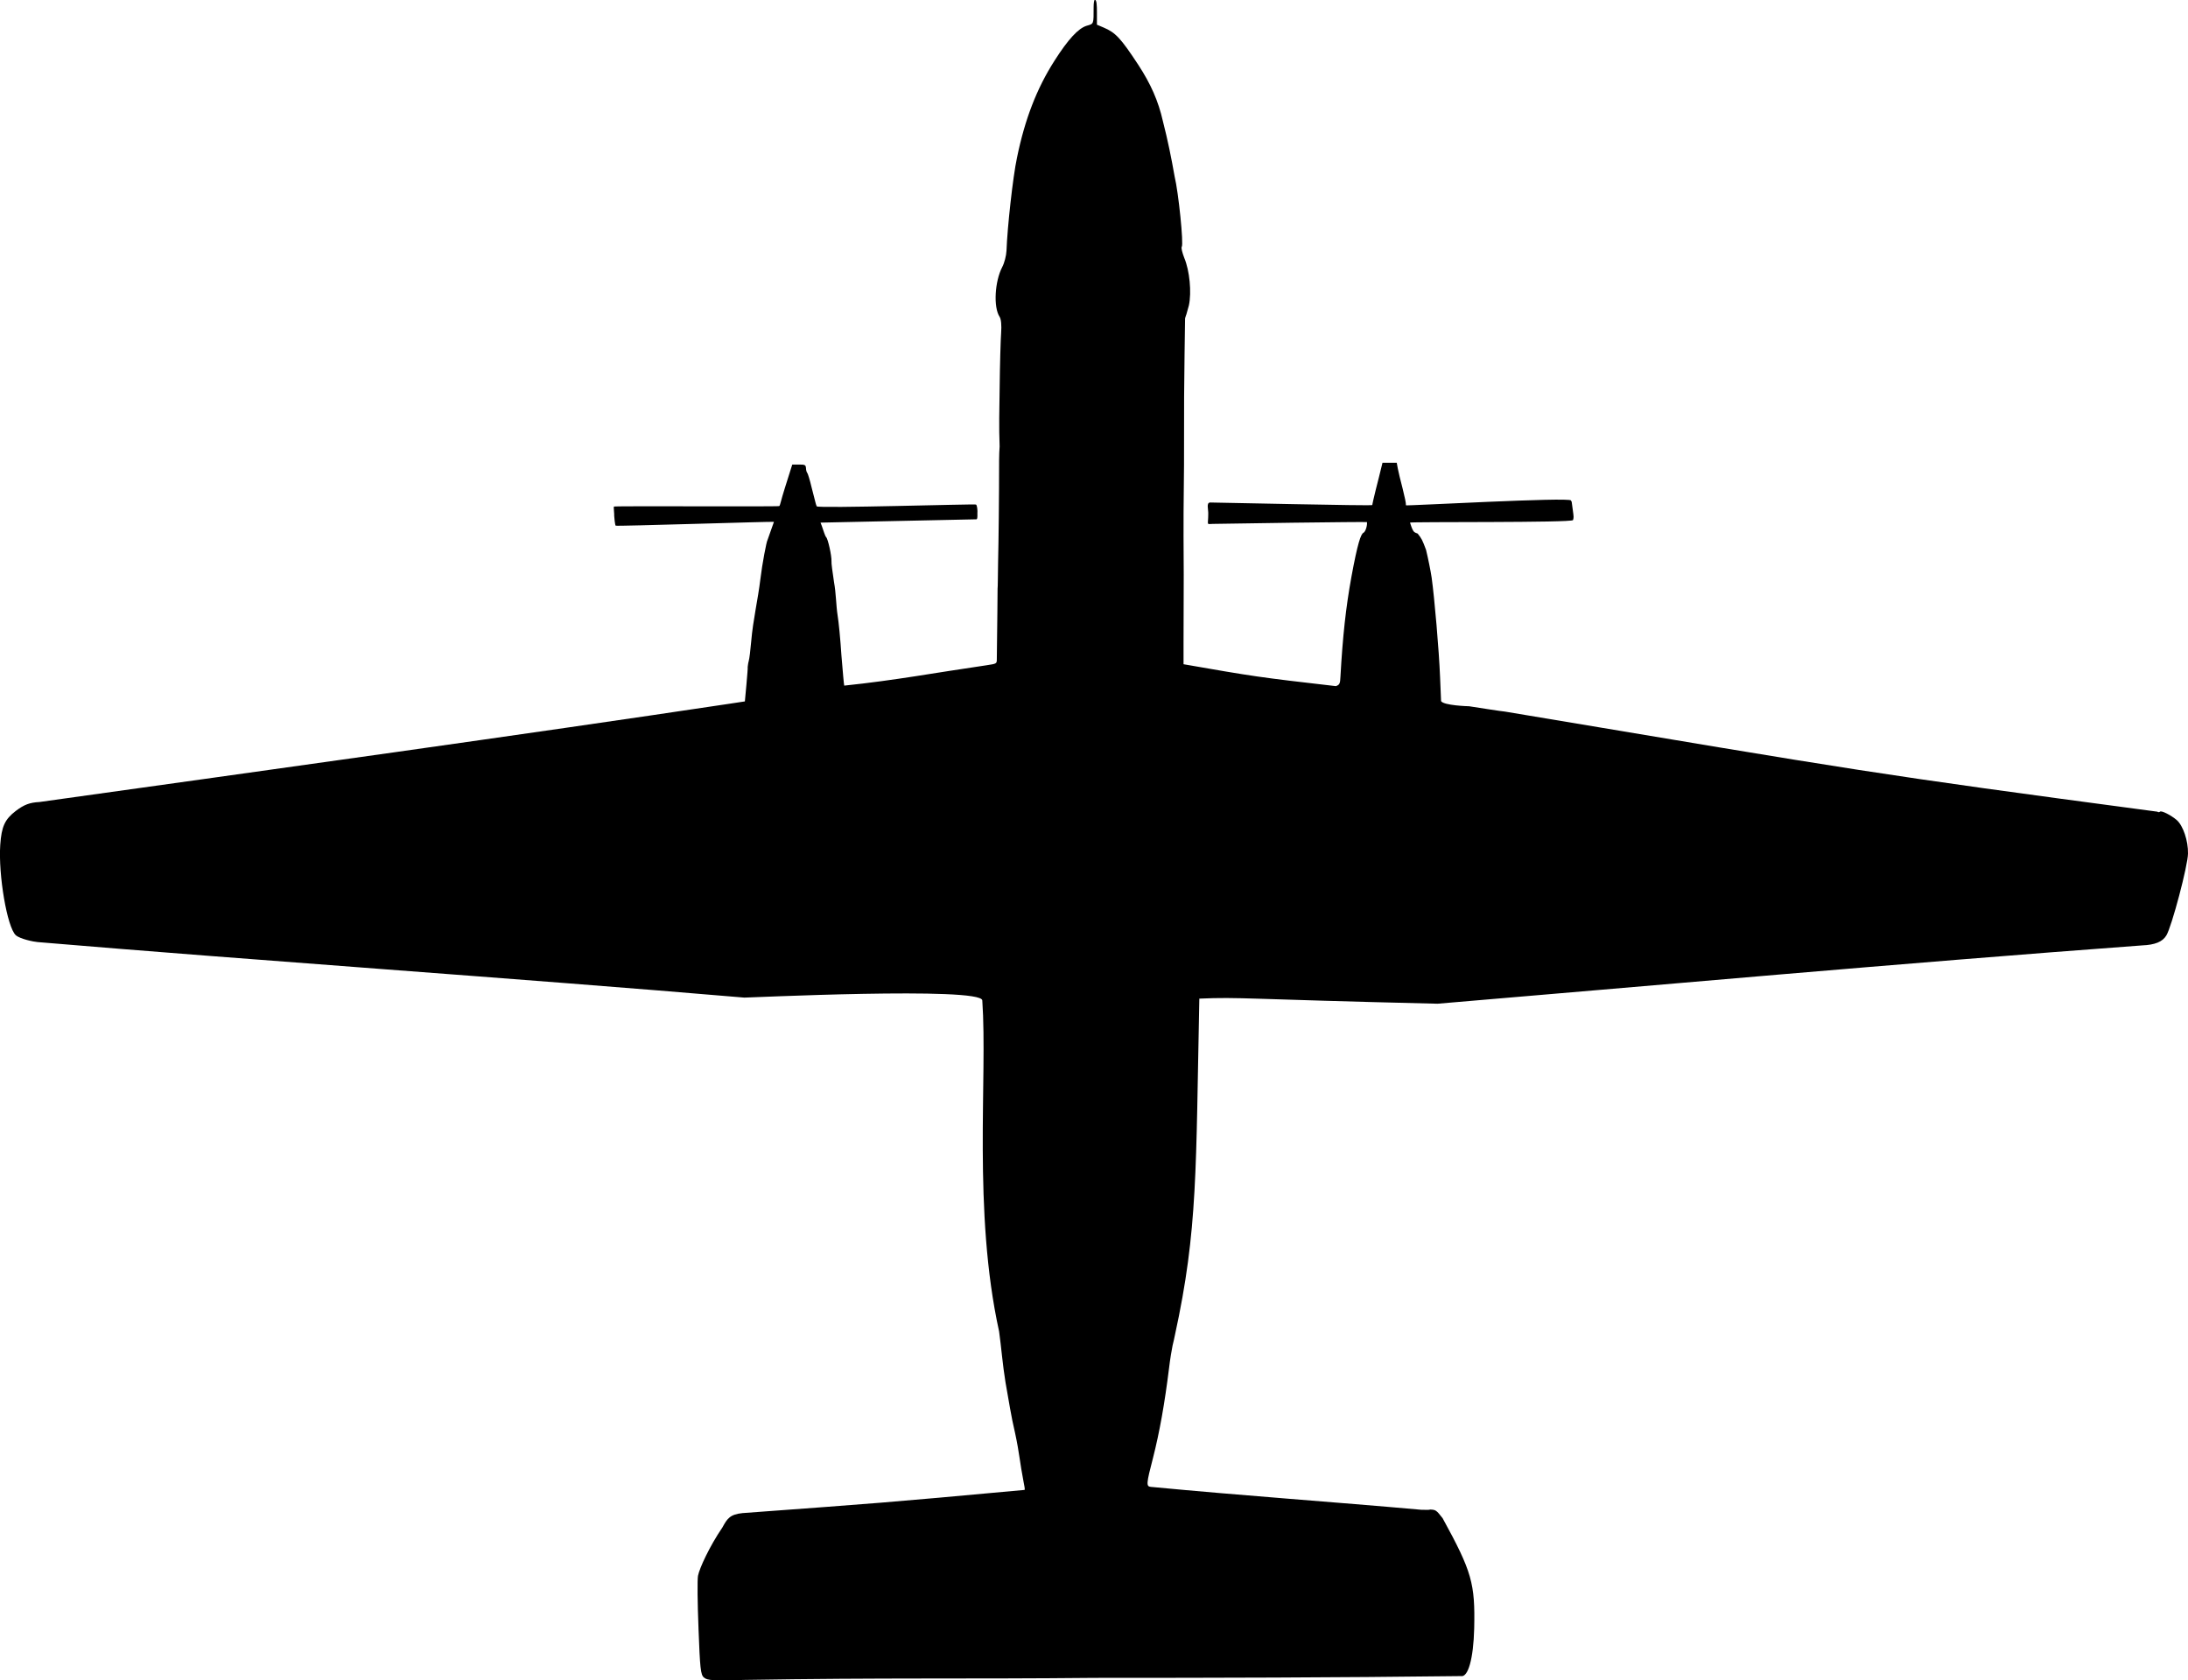 <svg id="svg2229" width="85.89" height="65.97" xmlns:svg="http://www.w3.org/2000/svg" version="1"
	 xmlns="http://www.w3.org/2000/svg">
	<defs id="defs2232"/>
	<path id="path2244"
		  d="m27.42 63.94c-0.04-0.99-0.05-1.92-0.02-2.07 0.06-0.3 0.45-1.15 0.96-1.9 0.19-0.35 0.3-0.51 0.79-0.56 5.42-0.4 5.41-0.39 11.07-0.91 0.02-0.03-0.01-0.16-0.04-0.32C40.03 57.41 40.02 57.07 39.85 56.28 39.69 55.61 39.6 54.99 39.47 54.27 39.36 53.6 39.3 52.85 39.22 52.28 38.18 47.55 38.77 42.3 38.56 39.28 38.53 38.73 29.23 39.18 29.22 39.17 20.29 38.41 10 37.71 1.48 36.99 1.33 36.98 0.79 36.87 0.62 36.72 0.28 36.41-0.07 34.35 0.01 33.17 0.06 32.45 0.19 32.17 0.62 31.84 0.95 31.59 1.17 31.51 1.55 31.49 10.56 30.23 20.59 28.84 28.58 27.64l0.66-0.1 0.06-0.65c0.03-0.36 0.06-0.67 0.05-0.7 0.01-0.04 0.01-0.13 0.04-0.23 0.03-0.1 0.07-0.45 0.1-0.79 0.07-0.83 0.26-1.61 0.36-2.44 0.07-0.59 0.24-1.48 0.28-1.53 0.12-0.34 0.12-0.34 0.18-0.51 0.06-0.18 0.07-0.18 0.07-0.2 0.01-0.02-6.19 0.18-6.21 0.15 -0.03-0.01-0.06-0.36-0.06-0.39 0.01-0.04-0.03-0.34-0.01-0.36 0.04-0.03 6.46 0.01 6.49-0.02 0.04-0.03 0.06-0.21 0.22-0.71l0.29-0.92 0.26 0c0.24 0 0.27 0.01 0.28 0.15 0 0.08 0.03 0.16 0.05 0.18 0.02 0.02 0.1 0.27 0.17 0.57 0.17 0.64 0.15 0.62 0.2 0.74 0.03 0.09 6.22-0.1 6.25-0.07 0.05 0.02 0.06 0.23 0.06 0.27 -0.01 0.05 0.02 0.31-0.04 0.31l-6.12 0.13 0.05 0.13c0.07 0.2 0.13 0.4 0.17 0.44 0.07 0.06 0.22 0.73 0.21 0.95 -0.01 0.06 0.04 0.42 0.1 0.82 0.08 0.43 0.08 0.92 0.14 1.3 0.04 0.23 0.11 0.94 0.15 1.57 0.05 0.63 0.1 1.17 0.11 1.19 2.02-0.21 3.59-0.51 5.59-0.8 0.4-0.06 0.4-0.06 0.4-0.25 0.02-1.38 0.03-2.72 0.03-2.76 0.01-0.04 0.01-0.49 0.02-1.04 0.02-0.82 0.04-2.53 0.04-4.01 0-0.17 0.01-0.41 0.02-0.53 -0.03-0.75-0.01-1.52 0-2.21 0.01-0.99 0.04-2.01 0.06-2.26 0.02-0.28 0-0.53-0.06-0.62 -0.25-0.38-0.19-1.39 0.1-1.95 0.09-0.17 0.16-0.45 0.17-0.65 0.03-0.88 0.25-2.9 0.41-3.64 0.31-1.52 0.78-2.73 1.47-3.81 0.54-0.85 0.94-1.28 1.27-1.38 0.28-0.08 0.27-0.05 0.27-0.73 0-0.16 0.02-0.29 0.05-0.29C43.05-0.01 43.06 0.22 43.06 0.48l0 0.49 0.26 0.11c0.47 0.2 0.67 0.41 1.36 1.46 0.49 0.75 0.79 1.42 0.97 2.22 0.19 0.74 0.33 1.43 0.46 2.17 0.15 0.61 0.36 2.66 0.28 2.76 -0.03 0.04 0.02 0.23 0.1 0.44 0.21 0.5 0.29 1.35 0.18 1.86 -0.27 0.97 0 0-0.15 0.51l-0.02 1.41c-0.02 1.5-0.02 1.79-0.02 3.39 0 0.56 0 1.41-0.01 1.88 -0.01 0.48-0.01 1.33-0.01 1.89 0.01 0.93 0.01 1.65 0 4.16l0 0.85c2.75 0.48 2.94 0.51 5.98 0.86 0.14-0.05 0.17-0.09 0.18-0.38 0.09-1.59 0.21-2.7 0.43-3.91 0.24-1.31 0.37-1.68 0.47-1.73 0.09-0.04 0.16-0.31 0.14-0.42 0-0.02-5.77 0.06-6.05 0.07 -0.27 0.01-0.18 0.06-0.18-0.39 0.01-0.17-0.09-0.45 0.08-0.45 0.32 0 6.37 0.14 6.36 0.1 0.01-0.05 0-0.03 0.04-0.2 0.04-0.18 0.14-0.58 0.22-0.89l0.14-0.57 0.28 0 0.28 0 0.04 0.22c0.02 0.12 0.11 0.48 0.19 0.79 0.08 0.32 0.14 0.59 0.13 0.66 -0.01 0.03 6.44-0.33 6.48-0.19 0.04 0.15 0-0.19 0.07 0.37 0.04 0.29 0.04 0.29 0.01 0.4 -0.03 0.11-6.41 0.06-6.4 0.1 0.06 0.17 0.06 0.19 0.09 0.25 0.06 0.12 0.07 0.13 0.21 0.18 0.16 0.2 0.18 0.24 0.33 0.64 0.08 0.33 0.18 0.82 0.22 1.09 0.11 0.79 0.29 2.87 0.33 3.9l0.04 0.95c0.11 0.17 1.05 0.2 1.1 0.2 0.58 0.09 1.21 0.19 1.41 0.21 14.18 2.37 14.27 2.42 25.61 3.93 0.03 0.03 0.08 0.02 0.1 0 0.05-0.06 0.44 0.14 0.66 0.33 0.25 0.22 0.45 0.82 0.44 1.31 0 0.46-0.64 2.88-0.85 3.22 -0.15 0.25-0.45 0.37-0.95 0.39 -9.6 0.71-19.32 1.59-27.66 2.29 -7.63-0.18-7.72-0.27-9.35-0.2 -0.14 6.71-0.05 9.05-0.96 13.22 -0.02 0.08-0.05 0.26-0.09 0.4 -0.03 0.14-0.1 0.55-0.14 0.9 -0.17 1.37-0.37 2.5-0.63 3.52 -0.26 1-0.27 1.11-0.09 1.13 3.67 0.35 7.16 0.59 10.63 0.9 0.19 0 0.32 0.01 0.34-0.01 0.22 0.01 0.24 0.02 0.49 0.34 1.15 2.1 1.28 2.56 1.24 4.33 -0.03 1.19-0.24 1.93-0.52 1.87 -4.94 0.06-9.66 0.07-14.39 0.07 -4.91 0.05-8.31-0.01-13.73 0.08 -1.21 0.04-1.47 0.02-1.59-0.09 -0.14-0.1-0.16-0.38-0.22-1.93Z"/>
</svg>